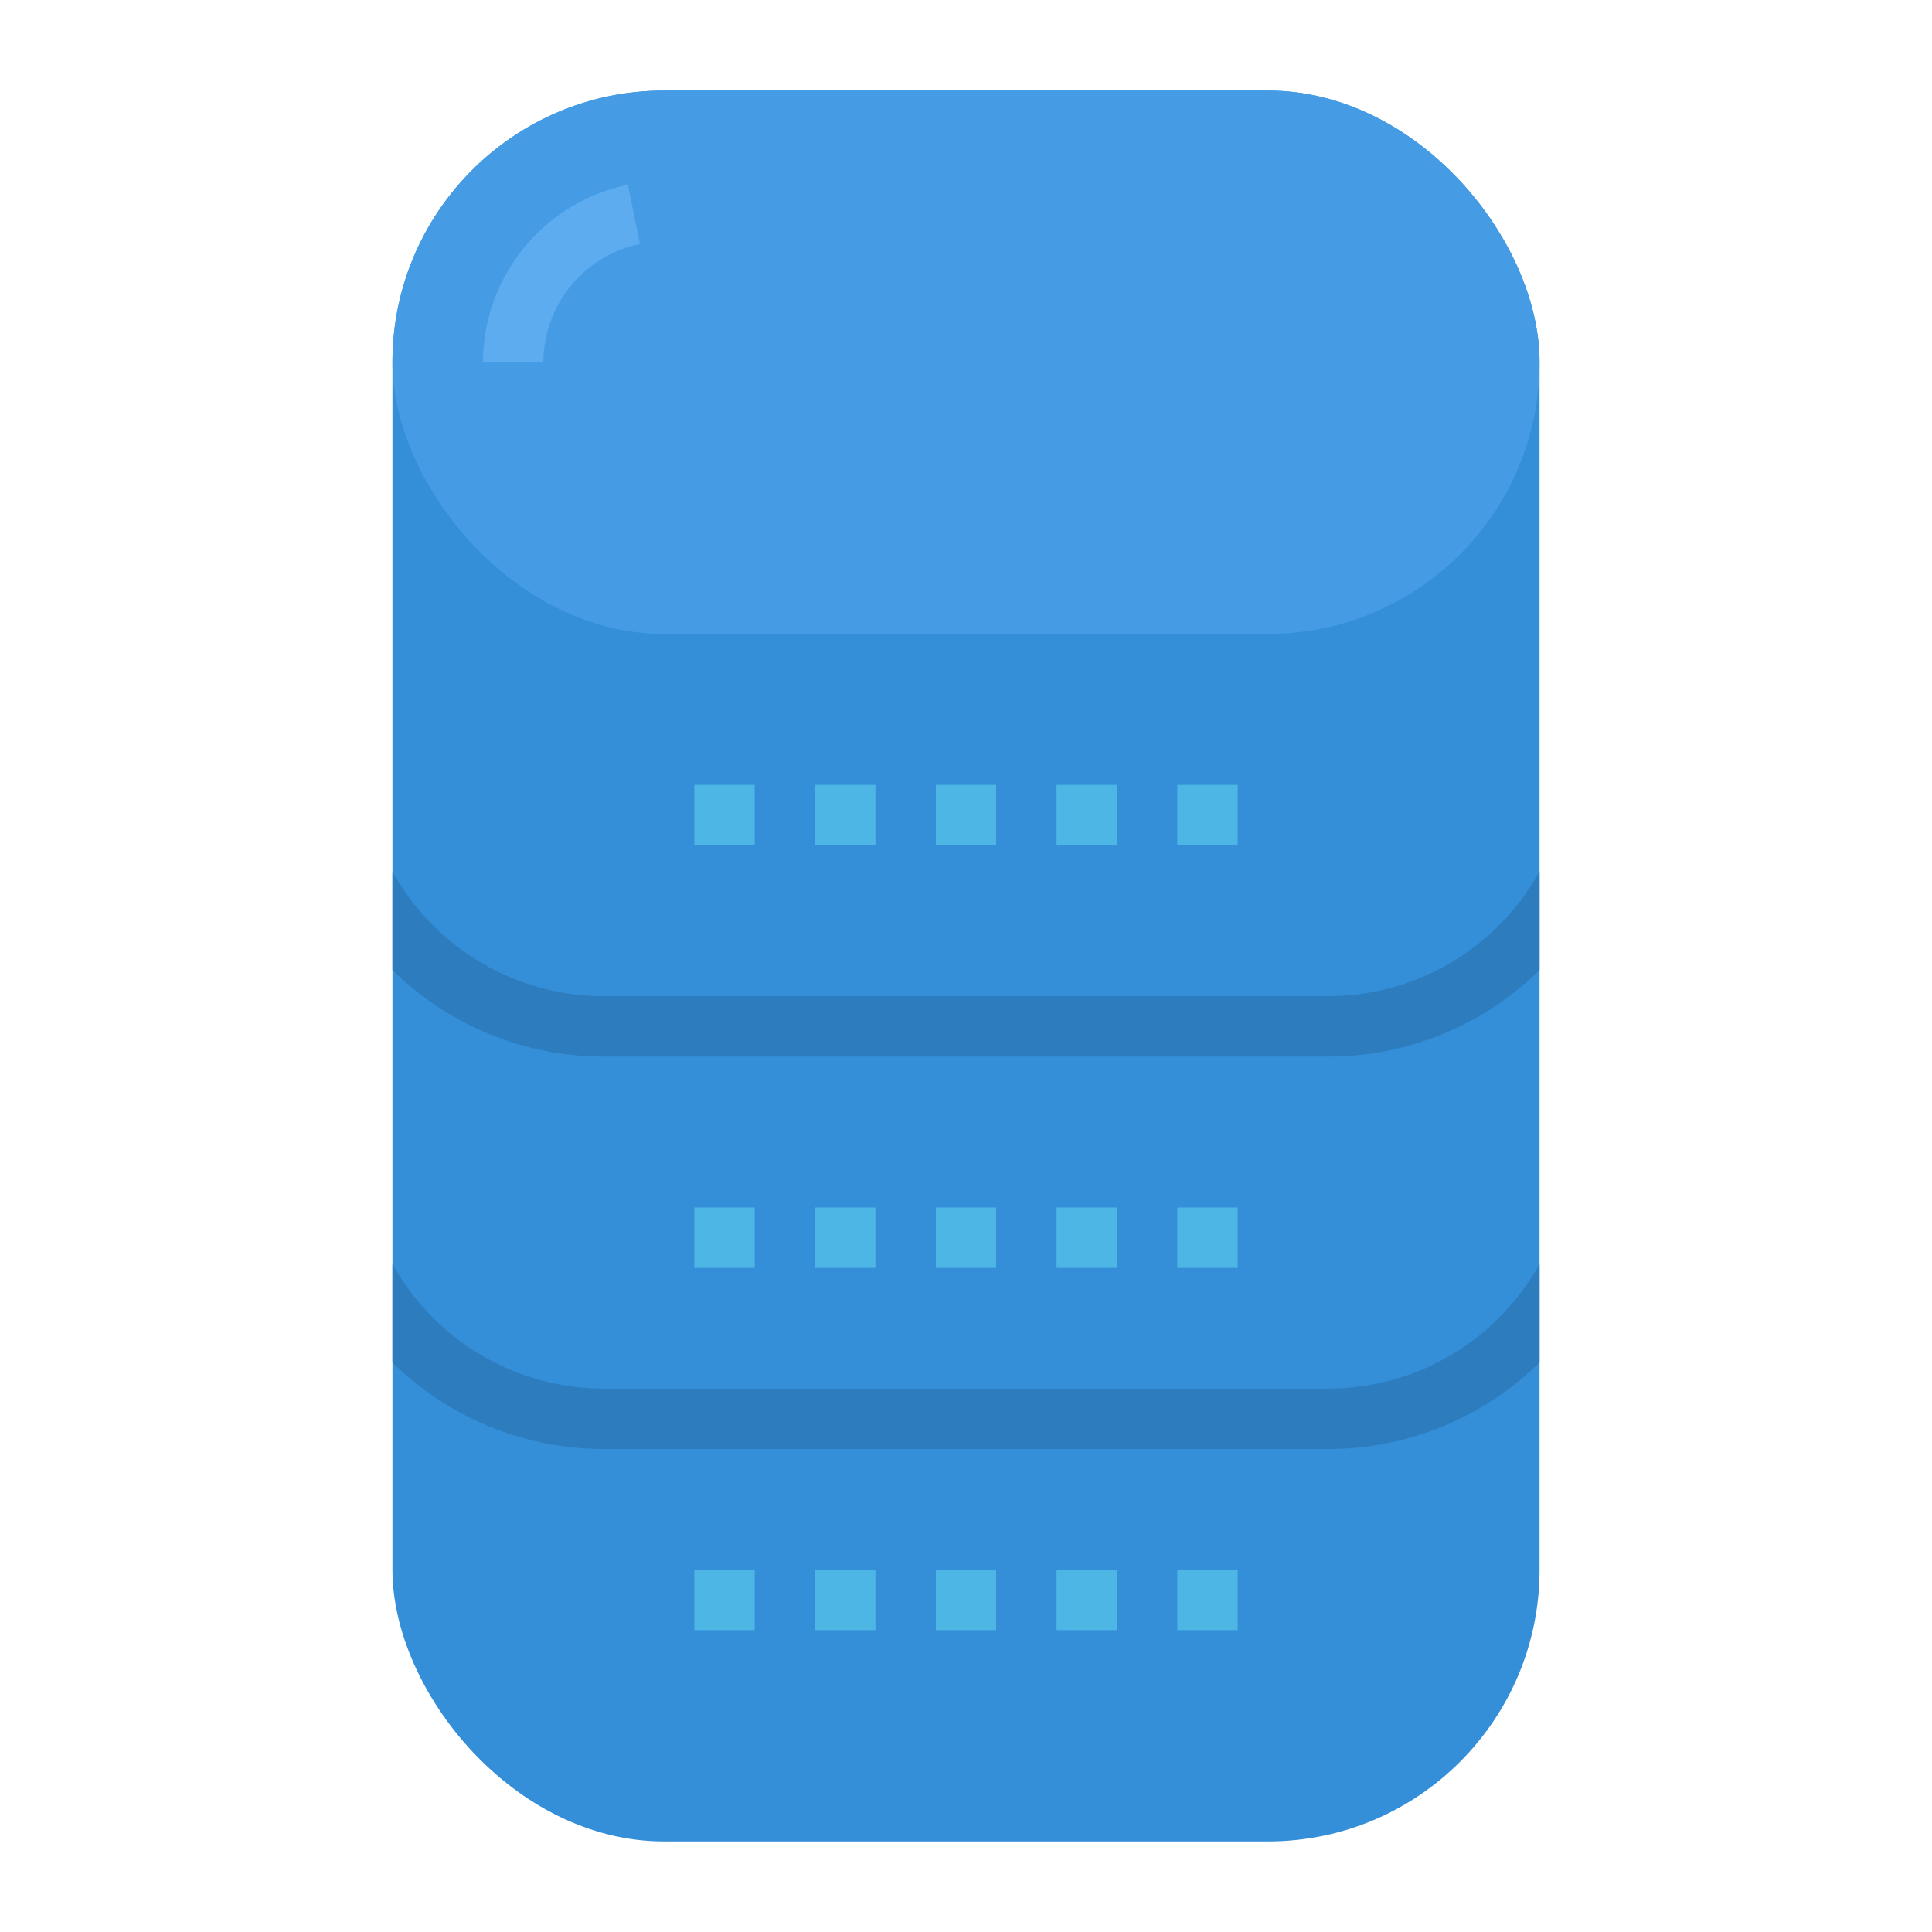 <svg xmlns="http://www.w3.org/2000/svg" viewBox="0 0 512 512"><title>database-hard disk-server-storage-hard drive</title><g id="Flat"><rect x="104" y="24" width="304" height="464" rx="72" ry="72" style="fill:#348ed8"/><rect x="104" y="24" width="304" height="144" rx="72" ry="72" style="fill:#459ce5"/><path d="M144,96H128a48.156,48.156,0,0,1,38.4-47.035l3.2,15.678A32.1,32.1,0,0,0,144,96Z" style="fill:#5dacef"/><path d="M408,230.95v26.12A79.673,79.673,0,0,1,352,280H160a79.673,79.673,0,0,1-56-22.93V230.95A64.04,64.04,0,0,0,160,264H352A64.04,64.04,0,0,0,408,230.95Z" style="fill:#2d7dbe"/><path d="M408,361.07A79.673,79.673,0,0,1,352,384H160a79.673,79.673,0,0,1-56-22.93V334.95A64.04,64.04,0,0,0,160,368H352a64.04,64.04,0,0,0,56-33.05Z" style="fill:#2d7dbe"/><rect x="248" y="208" width="16" height="16" style="fill:#4db6e4"/><rect x="216" y="208" width="16" height="16" style="fill:#4db6e4"/><rect x="184" y="208" width="16" height="16" style="fill:#4db6e4"/><rect x="312" y="208" width="16" height="16" style="fill:#4db6e4"/><rect x="280" y="208" width="16" height="16" style="fill:#4db6e4"/><rect x="248" y="320" width="16" height="16" style="fill:#4db6e4"/><rect x="216" y="320" width="16" height="16" style="fill:#4db6e4"/><rect x="184" y="320" width="16" height="16" style="fill:#4db6e4"/><rect x="312" y="320" width="16" height="16" style="fill:#4db6e4"/><rect x="280" y="320" width="16" height="16" style="fill:#4db6e4"/><rect x="248" y="416" width="16" height="16" style="fill:#4db6e4"/><rect x="216" y="416" width="16" height="16" style="fill:#4db6e4"/><rect x="184" y="416" width="16" height="16" style="fill:#4db6e4"/><rect x="312" y="416" width="16" height="16" style="fill:#4db6e4"/><rect x="280" y="416" width="16" height="16" style="fill:#4db6e4"/></g></svg>